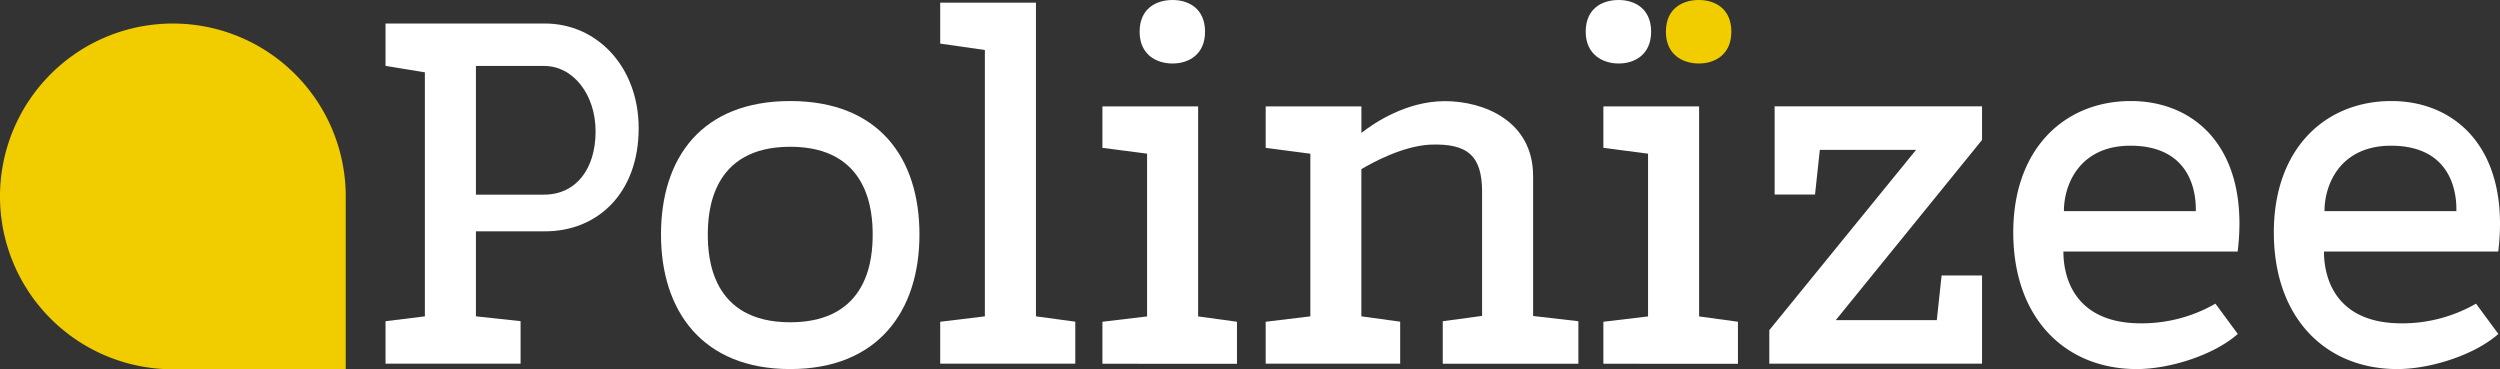 <svg xmlns="http://www.w3.org/2000/svg" width="708.626" height="104.67" viewBox="0 0 708.626 104.67"><rect x="0" y="0" width="708.626" height="104.67" fill="#333333" stroke="none"/><path d="M239.93,281.66c0,18.54-11.76,29.24-26.53,29.24H193.8V335l12.66,1.36v12.06H168.18V336.38L179.33,335V265.83L168.18,264V252H213.4C228.17,252,239.93,264.33,239.93,281.66Zm-12.21.9c0-10.25-6.18-18.54-14.62-18.54H193.8V300.5h19.3c9.04,0,14.62-7.23,14.62-17.94Z" transform="translate(-58.9 -245.33)" fill="#fff"/><path d="M319.52,311.81c0,21.7-11.76,38.13-36.63,38.13s-36.63-16.43-36.63-38.13c0-21.86,11.61-37.84,36.63-37.84S319.52,290,319.52,311.81Zm-13.26,0c0-6.49-1.06-24.88-23.37-24.88s-23.36,18.39-23.36,24.88c0,6.33.9,24.87,23.36,24.87s23.37-18.54,23.37-24.87Z" transform="translate(-58.9 -245.33)" fill="#fff"/><path d="M352.54,335l11.15,1.51v11.91H325.4V336.53L338.06,335V259.5l-12.66-1.81v-11.6h27.14Z" transform="translate(-58.9 -245.33)" fill="#fff"/><path d="M398.51,335.02l11.01,1.51v11.91H371.38V336.53l12.66-1.51V288.89l-12.66-1.65V275.48h27.13Z" transform="translate(-58.9 -245.33)" fill="#fff"/><path d="M391.28,245.33c4.52,0,9.19,2.41,9.19,9,0,6.48-4.67,9-9.19,9-4.68,0-9.35-2.56-9.35-9C381.93,247.74,386.6,245.33,391.28,245.33Z" transform="translate(-58.9 -245.33)" fill="#fff"/><path d="M506.29,336.38v12.06H467.85V336.38L479,334.87V299.75c0-10.1-3.92-13.87-14.78-13.42-7.83.45-16.12,5-19.44,6.94V335l11,1.51v11.91H417.66V336.53L430.32,335V288.9l-12.66-1.66V275.48h27.13V283c3.47-2.72,12.66-9,23.67-9s25,5.58,25,21.26V334.9Z" transform="translate(-58.9 -245.33)" fill="#fff"/><path d="M540.51,335.02l11.01,1.51v11.91H513.38V336.53l12.66-1.51V288.89l-12.66-1.65V275.48h27.13Z" transform="translate(-58.9 -245.33)" fill="#fff"/><path d="M517.71,245.33c4.53,0,9.2,2.41,9.2,9,0,6.48-4.67,9-9.2,9s-9.34-2.56-9.34-9C508.37,247.74,513,245.33,517.71,245.33Z" transform="translate(-58.9 -245.33)" fill="#fff"/><path d="M579.25,336.07h28.64l1.36-12.66h11.46v25h-60.3v-9.5l41.6-51.1H574.73l-1.36,12.66H561.92v-25h58.79V285Z" transform="translate(-58.9 -245.33)" fill="#fff"/><path d="M643.77,316.63c0,8.29,3.92,20.35,22,20.35a41.92,41.92,0,0,0,21.1-5.58l6.33,8.59c-6.78,6-19.29,9.95-28.64,9.95-20.19,0-35-14.32-35-38.74,0-23.81,14.62-37.23,33.31-37.23s33.77,14,30.3,42.66Zm.15-11.46H681.3c.16-7.53-3-18.54-18.54-18.54-14.17,0-18.84,10.71-18.84,18.54Z" transform="translate(-58.9 -245.33)" fill="#fff"/><path d="M717.63,316.63c0,8.29,3.92,20.35,22,20.35a41.92,41.92,0,0,0,21.1-5.58l6.33,8.59c-6.78,6-19.29,9.95-28.64,9.95-20.19,0-35-14.32-35-38.74,0-23.81,14.62-37.23,33.32-37.23,18.54,0,33.76,14,30.29,42.66Zm.15-11.46h37.38c.16-7.53-3-18.54-18.53-18.54C722.46,286.63,717.78,297.34,717.78,305.17Z" transform="translate(-58.9 -245.33)" fill="#fff"/><path d="M107.9,252a49,49,0,0,1,49,49v49h-49a49,49,0,0,1,0-98Z" transform="translate(-58.9 -245.33)" fill="#f1cd00"/><path d="M540.45,245.33c4.52,0,9.2,2.41,9.2,9,0,6.48-4.68,9-9.2,9-4.67,0-9.35-2.56-9.35-9C531.1,247.74,535.78,245.33,540.45,245.33Z" transform="translate(-58.9 -245.33)" fill="#f1cd00"/></svg>